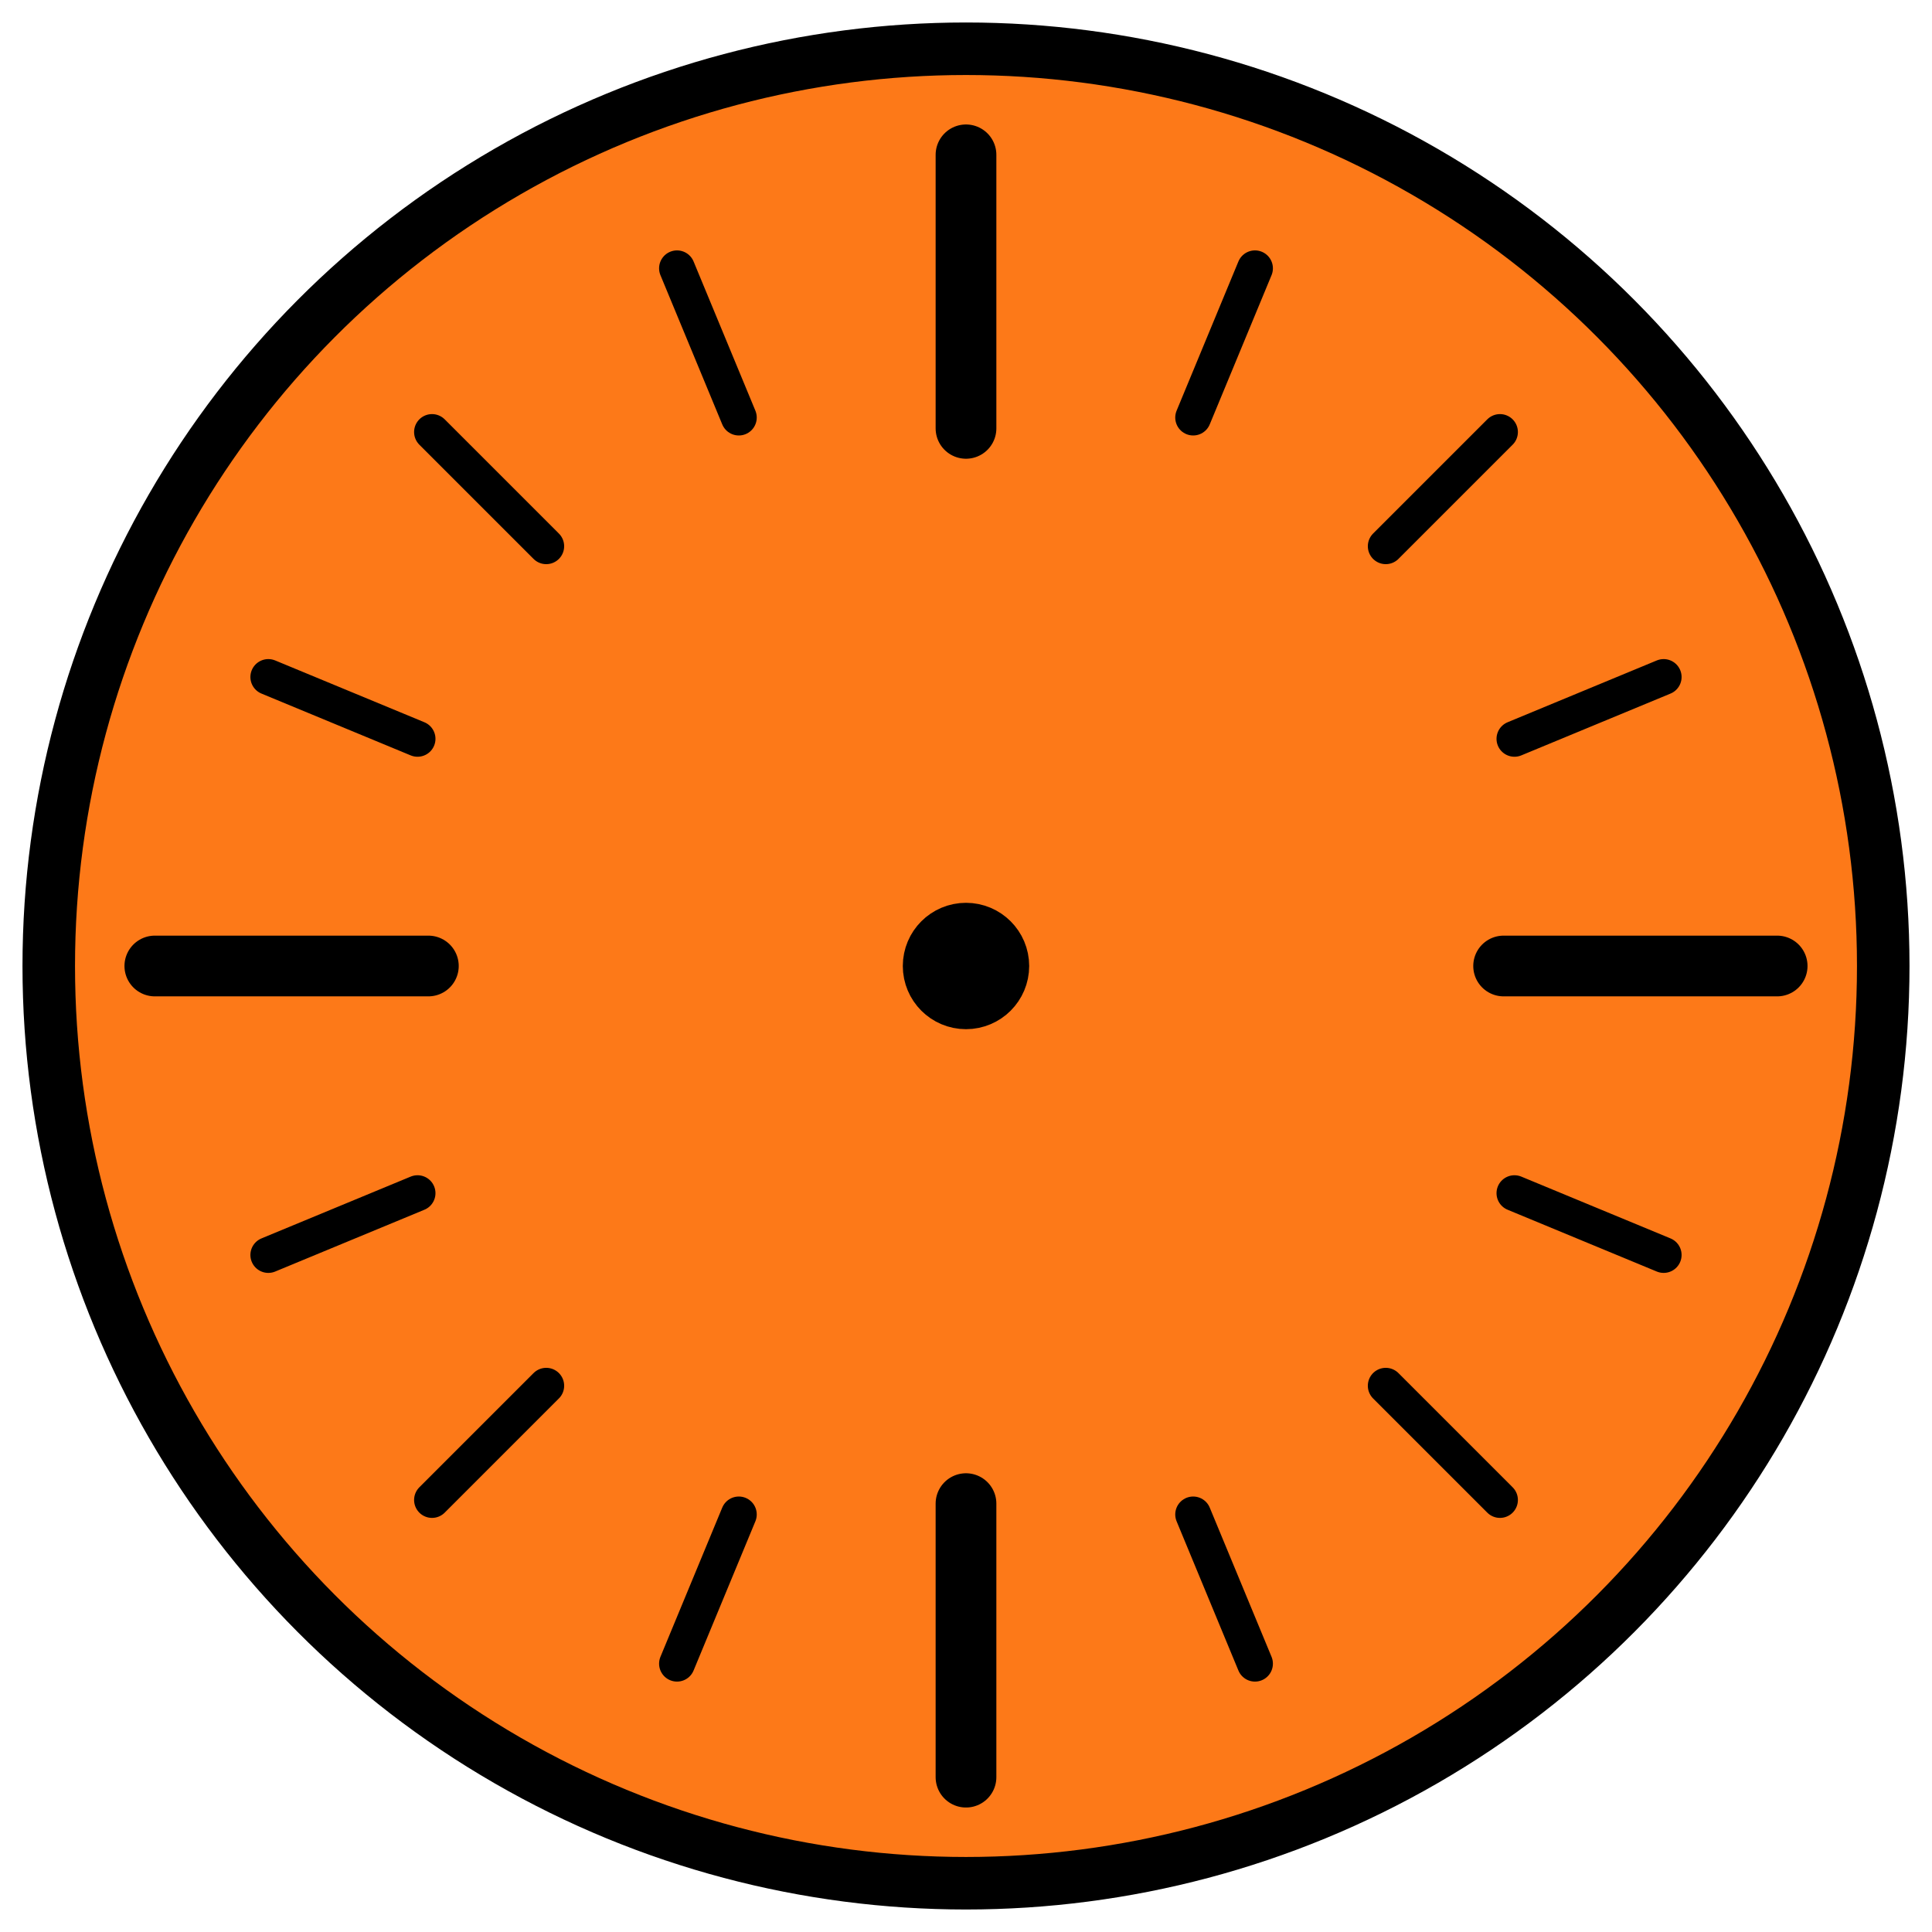 <?xml version="1.0" encoding="UTF-8" standalone="no"?>
<svg
   xmlns:dc="http://purl.org/dc/elements/1.1/"
   xmlns:cc="http://creativecommons.org/ns#"
   xmlns:rdf="http://www.w3.org/1999/02/22-rdf-syntax-ns#"
   xmlns:svg="http://www.w3.org/2000/svg"
   xmlns="http://www.w3.org/2000/svg"
   xmlns:sodipodi="http://sodipodi.sourceforge.net/DTD/sodipodi-0.dtd"
   xmlns:inkscape="http://www.inkscape.org/namespaces/inkscape"
   width="859.014"
   height="859.014"
   viewBox="0 0 227.281 227.281"
   version="1.1"
   id="svg8"
   sodipodi:docname="Miss Minutes.svg"
   inkscape:version="1.0 (4035a4f, 2020-05-01)">
  <defs
     id="defs2" />
  <sodipodi:namedview
     inkscape:snap-object-midpoints="true"
     inkscape:snap-global="false"
     scale-x="1"
     inkscape:pagecheckerboard="false"
     units="px"
     fit-margin-bottom="10"
     fit-margin-right="10"
     fit-margin-left="10"
     fit-margin-top="10"
     id="base"
     pagecolor="#ffffff"
     bordercolor="#666666"
     borderopacity="1.0"
     inkscape:pageopacity="0.0"
     inkscape:pageshadow="2"
     inkscape:zoom="0.54920856"
     inkscape:cx="308.27063"
     inkscape:cy="475.15058"
     inkscape:document-units="mm"
     inkscape:current-layer="layer1"
     inkscape:document-rotation="0"
     showgrid="true"
     inkscape:window-width="1680"
     inkscape:window-height="918"
     inkscape:window-x="0"
     inkscape:window-y="25"
     inkscape:window-maximized="1">
    <inkscape:grid
       originy="21.182"
       originx="21.182"
       enabled="false"
       spacingy="10.583"
       spacingx="10.583"
       id="grid949"
       type="xygrid" />
  </sodipodi:namedview>
  <g
     transform="translate(8.64,-34.86)"
     inkscape:label="Layer 1"
     inkscape:groupmode="layer"
     id="layer1">
    <circle
       style="fill:#fd7918;fill-opacity:1;stroke:#000000;stroke-width:6.179;stroke-miterlimit:4;stroke-dasharray:none;paint-order:markers stroke fill"
       id="path851"
       cx="105"
       cy="148.5"
       r="107.905" />
    <path
       id="path915"
       d="M 58.22,24.788 Z"
       style="fill:#000000;stroke:#000000;stroke-width:0.265px;stroke-linecap:butt;stroke-linejoin:miter;stroke-opacity:1" />
    <circle
       r="3.342"
       cy="148.5"
       cx="105"
       id="path923"
       style="fill:#000000;stroke:#000000;stroke-width:8.183;stroke-linecap:round;stroke-miterlimit:0;stroke-dasharray:none;paint-order:markers stroke fill" />
    <path
       inkscape:transform-center-y="-79.33589"
       style="fill:none;stroke:#000000;stroke-width:7.144;stroke-linecap:round;stroke-linejoin:miter;stroke-miterlimit:4;stroke-dasharray:none;stroke-opacity:1"
       d="M 105,53.075 V 85.253"
       id="path871" />
    <path
       id="path917"
       d="M 80.888,152.365 Z"
       style="fill:none;stroke:#000000;stroke-width:0.265px;stroke-linecap:butt;stroke-linejoin:miter;stroke-opacity:1" />
    <path
       inkscape:transform-center-x="-30.36053"
       id="path953"
       d="m 138.996,66.426 -7.271,17.554"
       style="fill:none;stroke:#000000;stroke-width:4.218;stroke-linecap:round;stroke-linejoin:miter;stroke-miterlimit:4;stroke-dasharray:none;stroke-opacity:1"
       inkscape:transform-center-y="-73.296806" />
    <path
       inkscape:transform-center-y="-56.098945"
       style="fill:none;stroke:#000000;stroke-width:4.218;stroke-linecap:round;stroke-linejoin:miter;stroke-miterlimit:4;stroke-dasharray:none;stroke-opacity:1"
       d="m 167.817,85.683 -13.435,13.435"
       id="path955"
       inkscape:transform-center-x="-56.098945" />
    <path
       inkscape:transform-center-x="-73.2968"
       id="path957"
       d="m 187.074,114.504 -17.554,7.271"
       style="fill:none;stroke:#000000;stroke-width:4.218;stroke-linecap:round;stroke-linejoin:miter;stroke-miterlimit:4;stroke-dasharray:none;stroke-opacity:1"
       inkscape:transform-center-y="-30.36053" />
    <path
       style="fill:none;stroke:#000000;stroke-width:7.144;stroke-linecap:round;stroke-linejoin:miter;stroke-miterlimit:4;stroke-dasharray:none;stroke-opacity:1"
       d="m 200.425,148.5 -32.178,1e-5"
       id="path959"
       inkscape:transform-center-x="-79.335885" />
    <path
       inkscape:transform-center-y="30.36053"
       inkscape:transform-center-x="-73.2968"
       id="path961"
       d="m 187.074,182.496 -17.554,-7.271"
       style="fill:none;stroke:#000000;stroke-width:4.218;stroke-linecap:round;stroke-linejoin:miter;stroke-miterlimit:4;stroke-dasharray:none;stroke-opacity:1" />
    <path
       style="fill:none;stroke:#000000;stroke-width:4.218;stroke-linecap:round;stroke-linejoin:miter;stroke-miterlimit:4;stroke-dasharray:none;stroke-opacity:1"
       d="M 167.817,211.317 154.381,197.881"
       id="path963"
       inkscape:transform-center-x="-56.09894"
       inkscape:transform-center-y="56.098945" />
    <path
       inkscape:transform-center-y="73.2968"
       inkscape:transform-center-x="-30.360525"
       id="path965"
       d="m 138.996,230.574 -7.271,-17.554"
       style="fill:none;stroke:#000000;stroke-width:4.218;stroke-linecap:round;stroke-linejoin:miter;stroke-miterlimit:4;stroke-dasharray:none;stroke-opacity:1" />
    <path
       style="fill:none;stroke:#000000;stroke-width:7.144;stroke-linecap:round;stroke-linejoin:miter;stroke-miterlimit:4;stroke-dasharray:none;stroke-opacity:1"
       d="m 105,243.925 -1e-5,-32.178"
       id="path967"
       inkscape:transform-center-x="5.0000001e-06"
       inkscape:transform-center-y="79.335885" />
    <path
       inkscape:transform-center-y="73.296795"
       inkscape:transform-center-x="30.360535"
       id="path969"
       d="m 71.004,230.574 7.271,-17.554"
       style="fill:none;stroke:#000000;stroke-width:4.218;stroke-linecap:round;stroke-linejoin:miter;stroke-miterlimit:4;stroke-dasharray:none;stroke-opacity:1" />
    <path
       style="fill:none;stroke:#000000;stroke-width:4.218;stroke-linecap:round;stroke-linejoin:miter;stroke-miterlimit:4;stroke-dasharray:none;stroke-opacity:1"
       d="M 42.183,211.317 55.619,197.881"
       id="path971"
       inkscape:transform-center-x="56.098945"
       inkscape:transform-center-y="56.098935" />
    <path
       inkscape:transform-center-y="30.36052"
       inkscape:transform-center-x="73.2968"
       id="path973"
       d="m 22.926,182.496 17.554,-7.271"
       style="fill:none;stroke:#000000;stroke-width:4.218;stroke-linecap:round;stroke-linejoin:miter;stroke-miterlimit:4;stroke-dasharray:none;stroke-opacity:1" />
    <path
       style="fill:none;stroke:#000000;stroke-width:7.144;stroke-linecap:round;stroke-linejoin:miter;stroke-miterlimit:4;stroke-dasharray:none;stroke-opacity:1"
       d="m 9.575,148.5 32.178,-1e-5"
       id="path975"
       inkscape:transform-center-x="79.335885"
       inkscape:transform-center-y="-1e-05" />
    <path
       inkscape:transform-center-y="-30.36054"
       inkscape:transform-center-x="73.296795"
       id="path977"
       d="m 22.926,114.504 17.554,7.271"
       style="fill:none;stroke:#000000;stroke-width:4.218;stroke-linecap:round;stroke-linejoin:miter;stroke-miterlimit:4;stroke-dasharray:none;stroke-opacity:1" />
    <path
       style="fill:none;stroke:#000000;stroke-width:4.218;stroke-linecap:round;stroke-linejoin:miter;stroke-miterlimit:4;stroke-dasharray:none;stroke-opacity:1"
       d="m 42.183,85.683 13.435,13.435"
       id="path979"
       inkscape:transform-center-x="56.098935"
       inkscape:transform-center-y="-56.09895" />
    <path
       inkscape:transform-center-y="-73.296806"
       inkscape:transform-center-x="30.36052"
       id="path981"
       d="m 71.004,66.426 7.271,17.554"
       style="fill:none;stroke:#000000;stroke-width:4.218;stroke-linecap:round;stroke-linejoin:miter;stroke-miterlimit:4;stroke-dasharray:none;stroke-opacity:1" />
  </g>
</svg>
